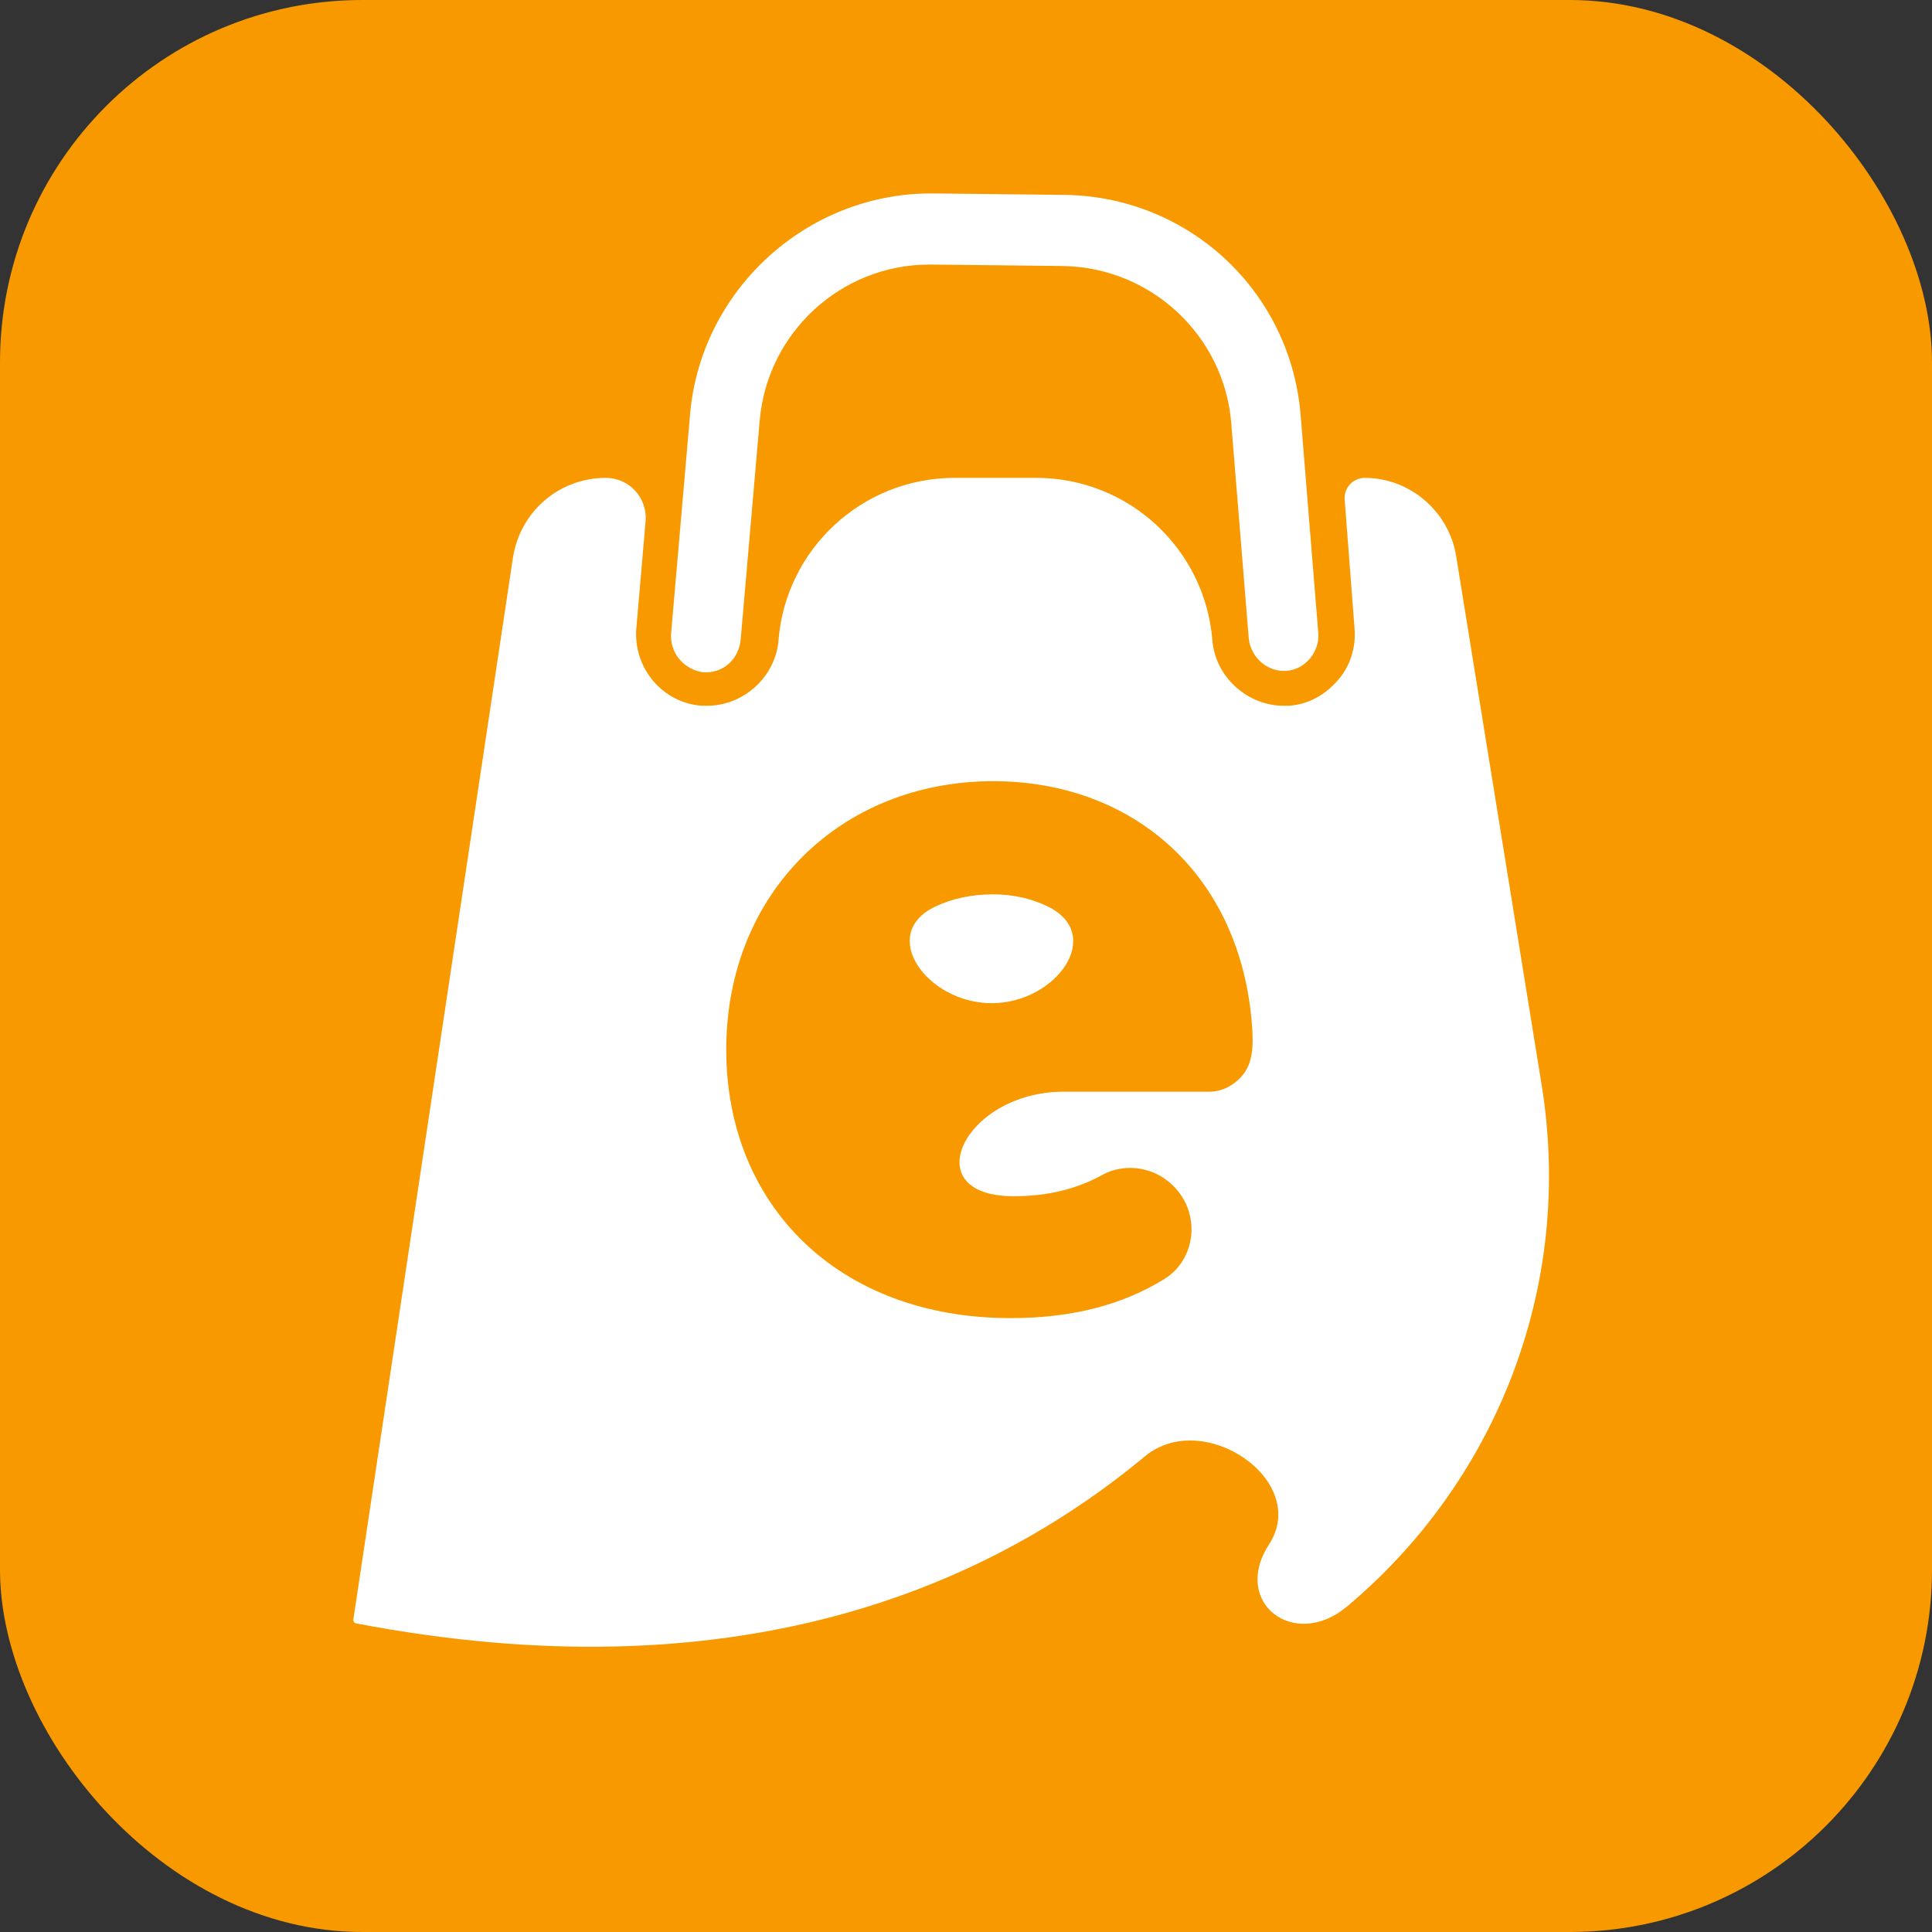 <svg width="32" height="32" viewBox="0 0 32 32" fill="none" xmlns="http://www.w3.org/2000/svg">
<rect x="0" y="0" width="32" height="32" fill="#333333" stroke="none"/>
<rect width="32" height="32" rx="6" fill="#F89900"/>
<path fill-rule="evenodd" clip-rule="evenodd" d="M21.547 6.93L21.835 10.487C21.859 10.799 21.619 11.088 21.307 11.112H21.259C20.97 11.112 20.706 10.872 20.682 10.559L20.393 7.002C20.273 5.56 19.071 4.43 17.605 4.406L15.442 4.382H15.394C13.928 4.382 12.702 5.512 12.582 6.978L12.269 10.583C12.245 10.896 12.005 11.136 11.692 11.136V11.136C11.66 11.136 11.628 11.134 11.597 11.127C11.308 11.061 11.093 10.806 11.116 10.487L11.428 6.882C11.596 4.815 13.351 3.204 15.418 3.204H15.466L17.629 3.228C19.696 3.252 21.403 4.839 21.547 6.93ZM25.537 17.986L24.119 9.213C23.999 8.468 23.35 7.915 22.605 7.915V7.915C22.41 7.915 22.257 8.081 22.272 8.275L22.436 10.415C22.46 10.727 22.364 11.04 22.148 11.28C21.931 11.521 21.667 11.665 21.355 11.689H21.259C20.658 11.689 20.129 11.208 20.081 10.607V10.607C19.959 9.087 18.689 7.915 17.164 7.915H15.811C14.286 7.915 13.016 9.087 12.894 10.607V10.607C12.846 11.208 12.317 11.689 11.716 11.689H11.62C10.971 11.641 10.491 11.064 10.539 10.415L10.693 8.634C10.726 8.247 10.422 7.915 10.034 7.915V7.915C9.265 7.915 8.616 8.468 8.496 9.237L5.852 26.827C5.852 26.83 5.852 26.832 5.852 26.835V26.835C5.852 26.861 5.871 26.883 5.896 26.888C12.13 28.08 16.29 26.342 18.963 24.122C19.933 23.316 21.706 24.526 21.018 25.583V25.583C20.395 26.541 21.432 27.343 22.309 26.61C24.723 24.591 26.081 21.385 25.537 17.986ZM20.033 18.082H17.616C15.97 18.082 15.142 19.813 16.788 19.813V19.813C17.365 19.813 17.822 19.692 18.23 19.476C18.639 19.236 19.167 19.332 19.48 19.692C19.889 20.149 19.792 20.87 19.288 21.183C18.591 21.615 17.749 21.832 16.74 21.832C13.88 21.832 12.029 19.957 12.029 17.385C12.029 14.789 13.928 12.939 16.451 12.939C18.753 12.939 20.557 14.472 20.739 17.007C20.759 17.29 20.76 17.599 20.576 17.815C20.442 17.973 20.246 18.082 20.033 18.082ZM15.501 15.011C14.528 15.464 15.351 16.616 16.424 16.616V16.616C17.499 16.616 18.313 15.47 17.342 15.008C17.077 14.882 16.777 14.813 16.451 14.813C16.096 14.813 15.777 14.882 15.501 15.011Z" fill="white"/>
</svg>
